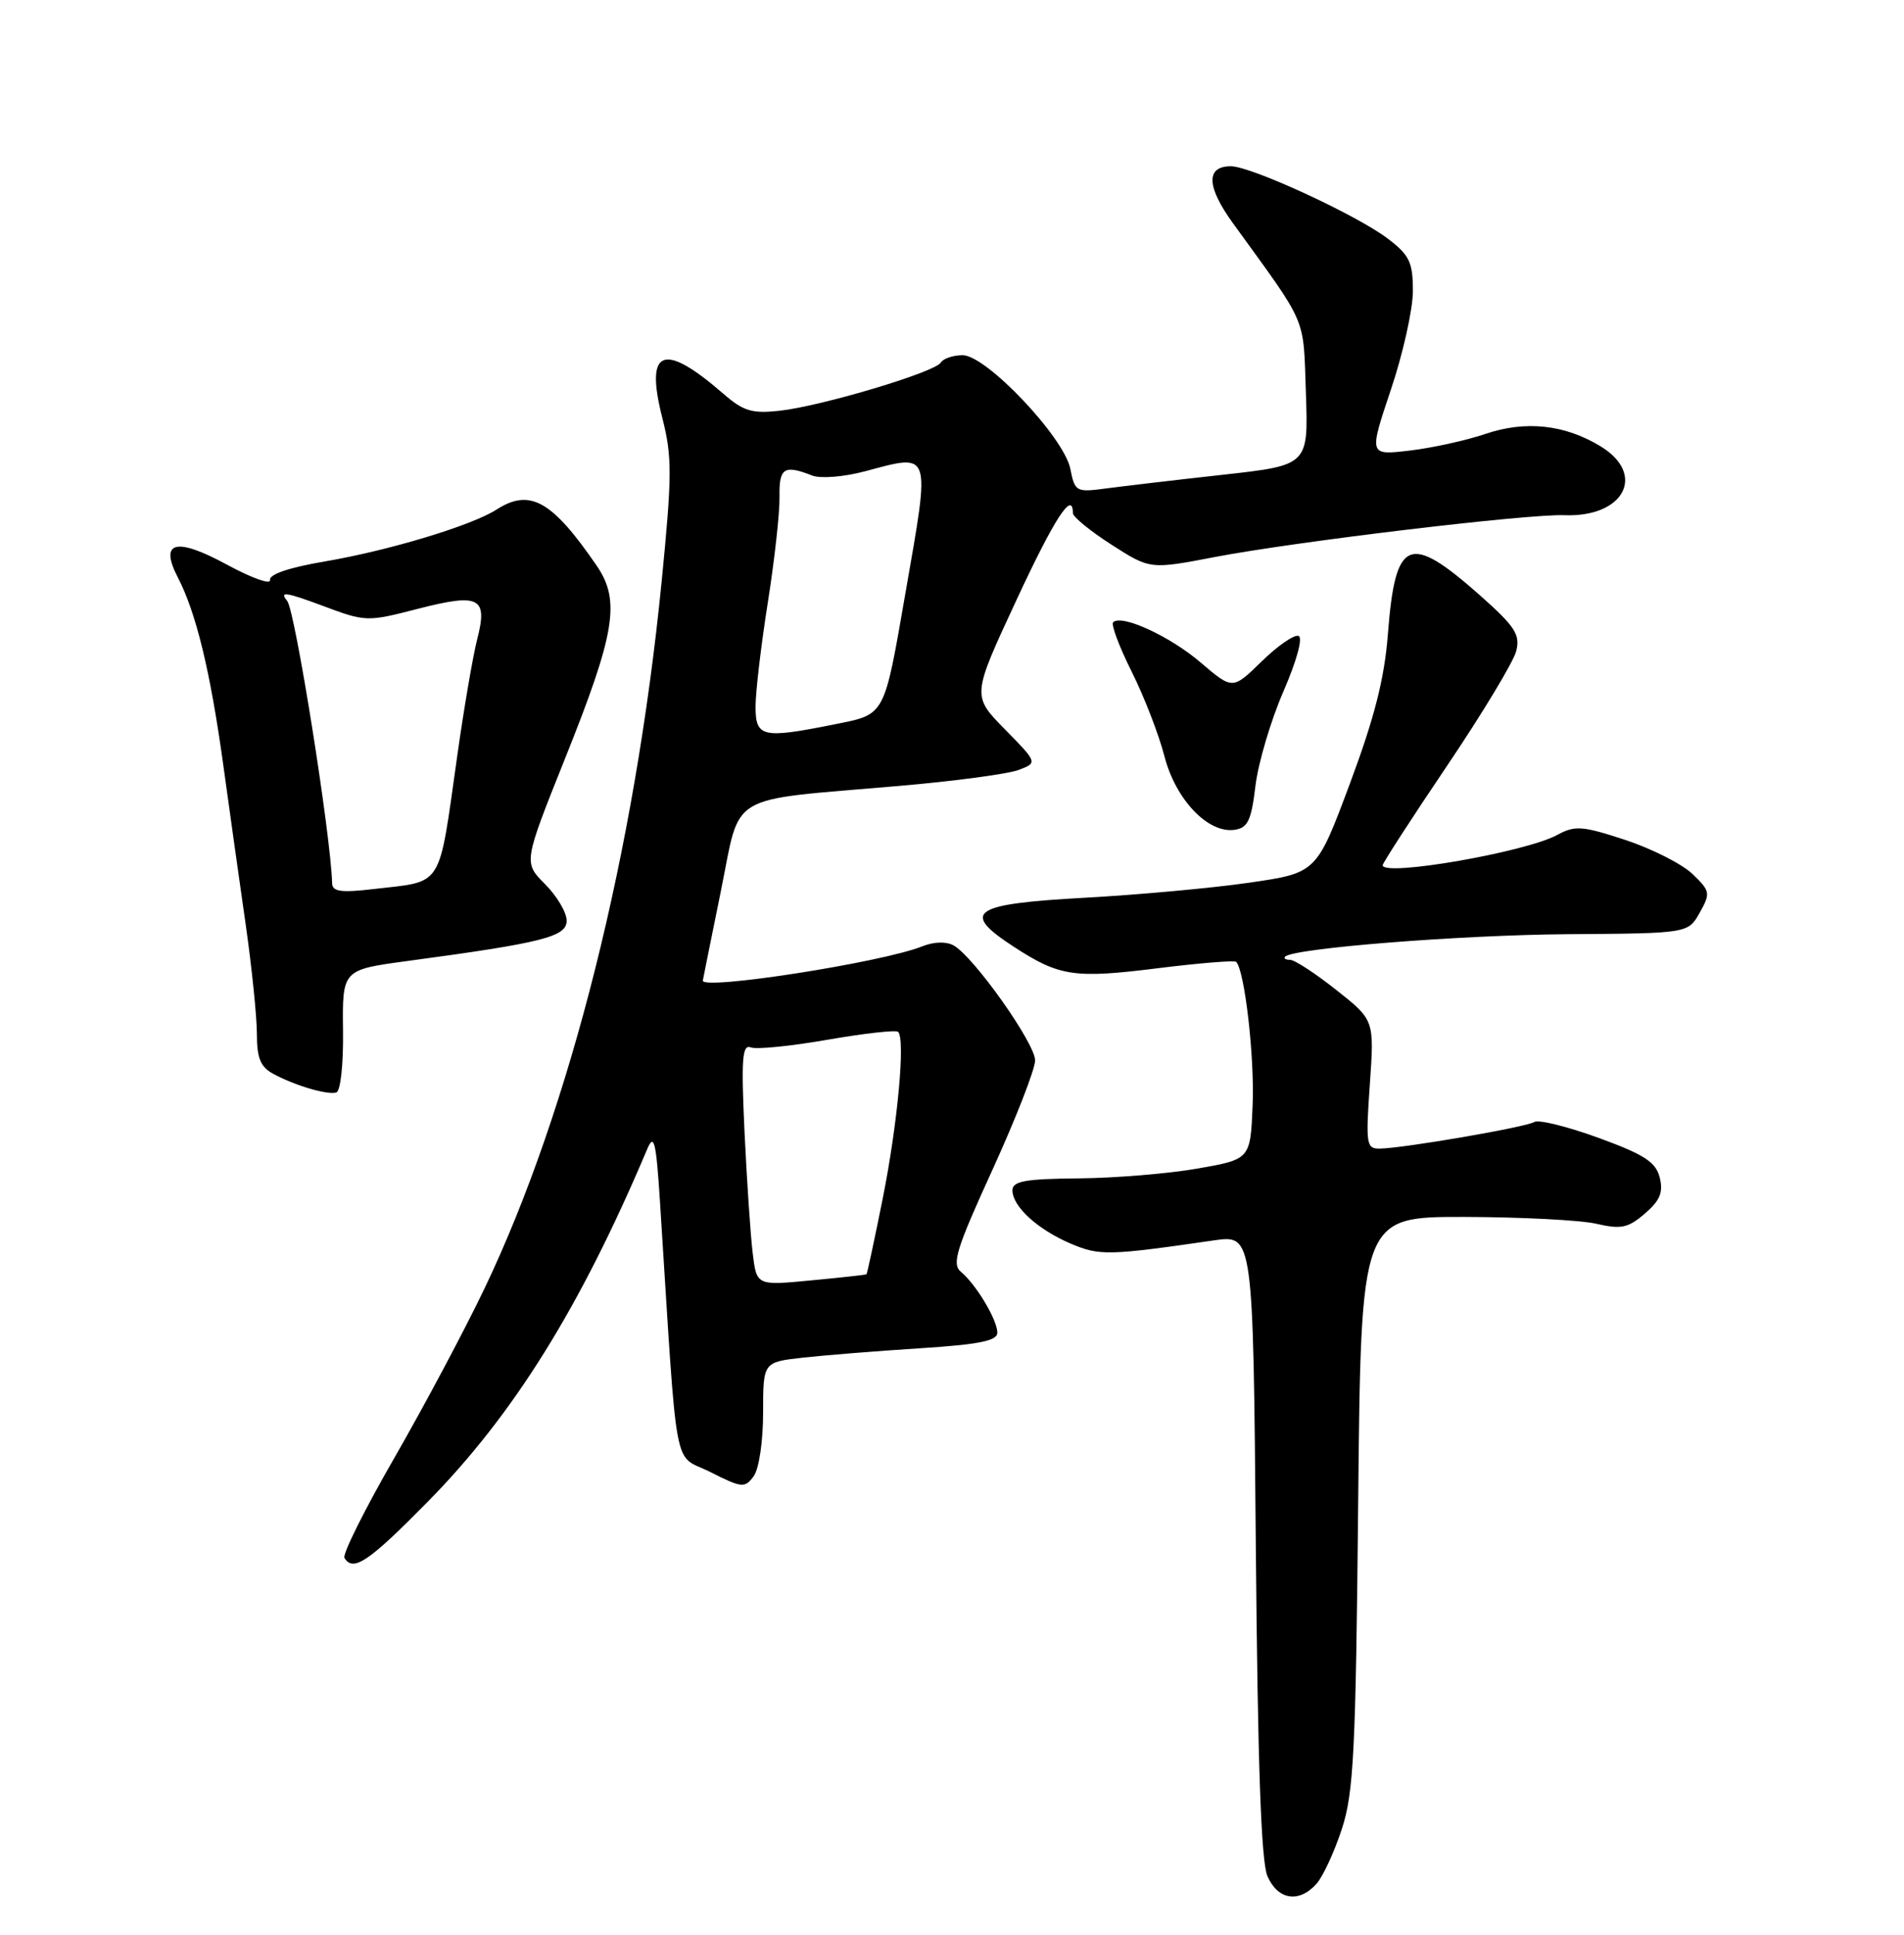 <?xml version="1.0" encoding="UTF-8" standalone="no"?>
<!DOCTYPE svg PUBLIC "-//W3C//DTD SVG 1.1//EN" "http://www.w3.org/Graphics/SVG/1.1/DTD/svg11.dtd" >
<svg xmlns="http://www.w3.org/2000/svg" xmlns:xlink="http://www.w3.org/1999/xlink" version="1.1" viewBox="0 0 252 256">
 <g >
 <path fill="currentColor"
d=" M 174.25 249.25 C 175.10 248.29 176.61 245.03 177.60 242.00 C 179.17 237.20 179.44 231.71 179.76 198.75 C 180.13 161.00 180.13 161.00 193.81 161.02 C 201.34 161.04 209.21 161.44 211.30 161.93 C 214.55 162.68 215.48 162.49 217.70 160.58 C 219.71 158.85 220.16 157.77 219.67 155.81 C 219.15 153.75 217.65 152.78 211.56 150.55 C 207.45 149.06 203.63 148.11 203.07 148.46 C 201.95 149.15 185.65 151.95 182.60 151.98 C 180.84 152.00 180.75 151.40 181.30 143.49 C 181.90 134.97 181.90 134.97 176.86 130.99 C 174.09 128.79 171.34 127.00 170.74 127.00 C 170.15 127.00 169.86 126.81 170.09 126.58 C 171.21 125.46 193.21 123.72 207.46 123.61 C 223.42 123.50 223.42 123.50 224.96 120.77 C 226.41 118.18 226.36 117.91 224.00 115.64 C 222.62 114.32 218.63 112.30 215.12 111.14 C 209.42 109.27 208.45 109.20 206.12 110.47 C 201.92 112.76 183.00 116.04 183.00 114.48 C 183.00 114.20 186.83 108.28 191.52 101.33 C 196.21 94.38 200.33 87.54 200.68 86.14 C 201.22 83.97 200.53 82.90 195.91 78.80 C 186.47 70.44 184.67 71.19 183.69 83.93 C 183.23 89.81 181.92 94.95 178.66 103.69 C 174.25 115.50 174.25 115.50 165.37 116.79 C 160.49 117.50 150.66 118.40 143.51 118.79 C 128.58 119.61 127.08 120.66 134.22 125.30 C 140.24 129.21 142.19 129.50 153.34 128.10 C 158.77 127.43 163.39 127.05 163.61 127.27 C 164.73 128.40 166.05 139.81 165.79 146.16 C 165.50 153.39 165.50 153.39 158.50 154.62 C 154.65 155.29 147.56 155.88 142.75 155.92 C 135.67 155.98 134.00 156.29 134.00 157.50 C 134.00 159.64 137.34 162.69 141.73 164.56 C 145.52 166.17 146.70 166.15 160.68 164.12 C 165.86 163.38 165.86 163.38 166.21 204.44 C 166.46 233.40 166.91 246.31 167.75 248.25 C 169.13 251.41 171.94 251.84 174.25 249.25 Z  M 56.61 198.71 C 68.00 187.14 76.81 172.98 85.68 152.00 C 86.57 149.92 86.84 151.08 87.35 159.00 C 89.74 196.26 88.99 192.24 94.00 194.77 C 98.20 196.89 98.58 196.92 99.75 195.33 C 100.46 194.36 101.00 190.70 101.00 186.92 C 101.00 180.23 101.00 180.23 106.25 179.64 C 109.14 179.32 116.11 178.76 121.75 178.40 C 129.58 177.90 132.00 177.41 132.00 176.34 C 132.00 174.64 129.20 169.97 127.19 168.29 C 125.94 167.26 126.54 165.31 131.37 154.75 C 134.46 147.97 137.00 141.47 137.00 140.31 C 137.00 138.04 128.89 126.60 126.22 125.10 C 125.23 124.55 123.61 124.60 122.05 125.22 C 116.78 127.34 92.90 131.06 93.02 129.75 C 93.04 129.61 94.10 124.33 95.39 118.00 C 98.11 104.65 95.85 106.00 118.89 104.00 C 126.25 103.37 133.42 102.41 134.81 101.88 C 137.34 100.92 137.34 100.92 132.99 96.49 C 128.64 92.06 128.64 92.06 134.47 79.53 C 139.56 68.57 142.00 64.81 142.00 67.90 C 142.00 68.39 144.30 70.27 147.11 72.07 C 152.22 75.35 152.22 75.35 160.86 73.69 C 171.48 71.66 202.21 67.98 207.03 68.17 C 214.95 68.48 217.96 62.77 211.83 59.05 C 207.10 56.17 201.91 55.61 196.58 57.42 C 194.05 58.28 189.54 59.27 186.57 59.62 C 181.17 60.26 181.17 60.26 184.08 51.58 C 185.69 46.81 187.00 40.92 187.00 38.50 C 187.00 34.70 186.55 33.76 183.70 31.59 C 179.61 28.47 165.59 22.00 162.91 22.00 C 159.58 22.00 159.67 24.67 163.16 29.50 C 173.20 43.36 172.47 41.67 172.84 52.03 C 173.17 61.56 173.17 61.56 161.84 62.82 C 155.60 63.51 148.65 64.33 146.39 64.63 C 142.43 65.16 142.26 65.07 141.66 62.03 C 140.82 57.85 130.54 47.00 127.41 47.00 C 126.15 47.00 124.84 47.44 124.51 47.98 C 123.72 49.26 108.75 53.73 103.19 54.35 C 99.52 54.75 98.39 54.41 95.69 52.06 C 87.76 45.18 85.33 46.16 87.66 55.30 C 88.97 60.46 88.96 62.88 87.56 77.05 C 84.03 112.62 75.46 146.78 64.12 170.50 C 61.49 176.00 56.12 186.08 52.20 192.89 C 48.27 199.71 45.30 205.67 45.59 206.14 C 46.75 208.03 48.78 206.66 56.61 198.71 Z  M 45.40 136.31 C 45.31 128.32 45.31 128.32 53.90 127.16 C 71.85 124.75 75.00 123.95 75.00 121.82 C 75.00 120.73 73.71 118.56 72.14 116.99 C 69.28 114.12 69.28 114.12 74.78 100.38 C 81.45 83.73 82.15 79.47 78.96 74.83 C 73.05 66.22 70.13 64.59 65.71 67.43 C 62.42 69.54 51.47 72.85 42.98 74.29 C 38.27 75.09 35.59 76.00 35.74 76.75 C 35.87 77.40 33.31 76.49 30.05 74.72 C 23.27 71.04 21.05 71.61 23.54 76.41 C 25.95 81.06 27.82 88.75 29.52 101.00 C 30.39 107.33 31.76 117.06 32.56 122.63 C 33.35 128.20 34.00 134.60 34.00 136.84 C 34.00 140.03 34.49 141.19 36.19 142.10 C 39.08 143.65 43.25 144.88 44.50 144.56 C 45.07 144.41 45.46 140.88 45.40 136.31 Z  M 166.16 104.00 C 166.52 100.97 168.19 95.35 169.86 91.50 C 171.64 87.38 172.47 84.35 171.86 84.14 C 171.28 83.94 169.09 85.46 166.98 87.52 C 163.14 91.27 163.14 91.27 158.92 87.67 C 154.85 84.18 148.43 81.23 147.33 82.34 C 147.03 82.64 148.14 85.59 149.79 88.89 C 151.44 92.19 153.38 97.21 154.11 100.04 C 155.58 105.78 159.88 110.30 163.39 109.80 C 165.15 109.55 165.61 108.58 166.16 104.00 Z  M 99.62 165.80 C 99.33 163.44 98.85 156.23 98.54 149.78 C 98.09 140.10 98.23 138.15 99.37 138.59 C 100.12 138.88 104.70 138.42 109.55 137.57 C 114.40 136.73 118.59 136.26 118.87 136.53 C 119.84 137.51 118.81 148.65 116.85 158.49 C 115.75 163.99 114.77 168.54 114.68 168.61 C 114.58 168.68 111.27 169.05 107.32 169.42 C 100.14 170.11 100.14 170.11 99.62 165.80 Z  M 100.00 93.49 C 100.00 91.56 100.73 85.38 101.62 79.74 C 102.51 74.11 103.21 67.81 103.17 65.75 C 103.10 61.89 103.76 61.46 107.49 62.92 C 108.61 63.35 111.66 63.11 114.49 62.36 C 123.33 60.00 123.15 59.48 119.87 78.29 C 116.97 94.97 117.23 94.48 110.42 95.85 C 100.89 97.76 100.00 97.56 100.00 93.49 Z  M 43.96 116.89 C 43.79 110.49 39.06 80.78 38.01 79.51 C 36.94 78.22 37.82 78.34 42.58 80.11 C 48.41 82.30 48.55 82.30 55.33 80.55 C 63.48 78.46 64.59 79.03 63.15 84.62 C 62.60 86.76 61.41 93.67 60.52 100.00 C 57.99 117.83 58.80 116.54 49.41 117.64 C 45.17 118.14 43.99 117.98 43.96 116.89 Z "/>
</g>
</svg>